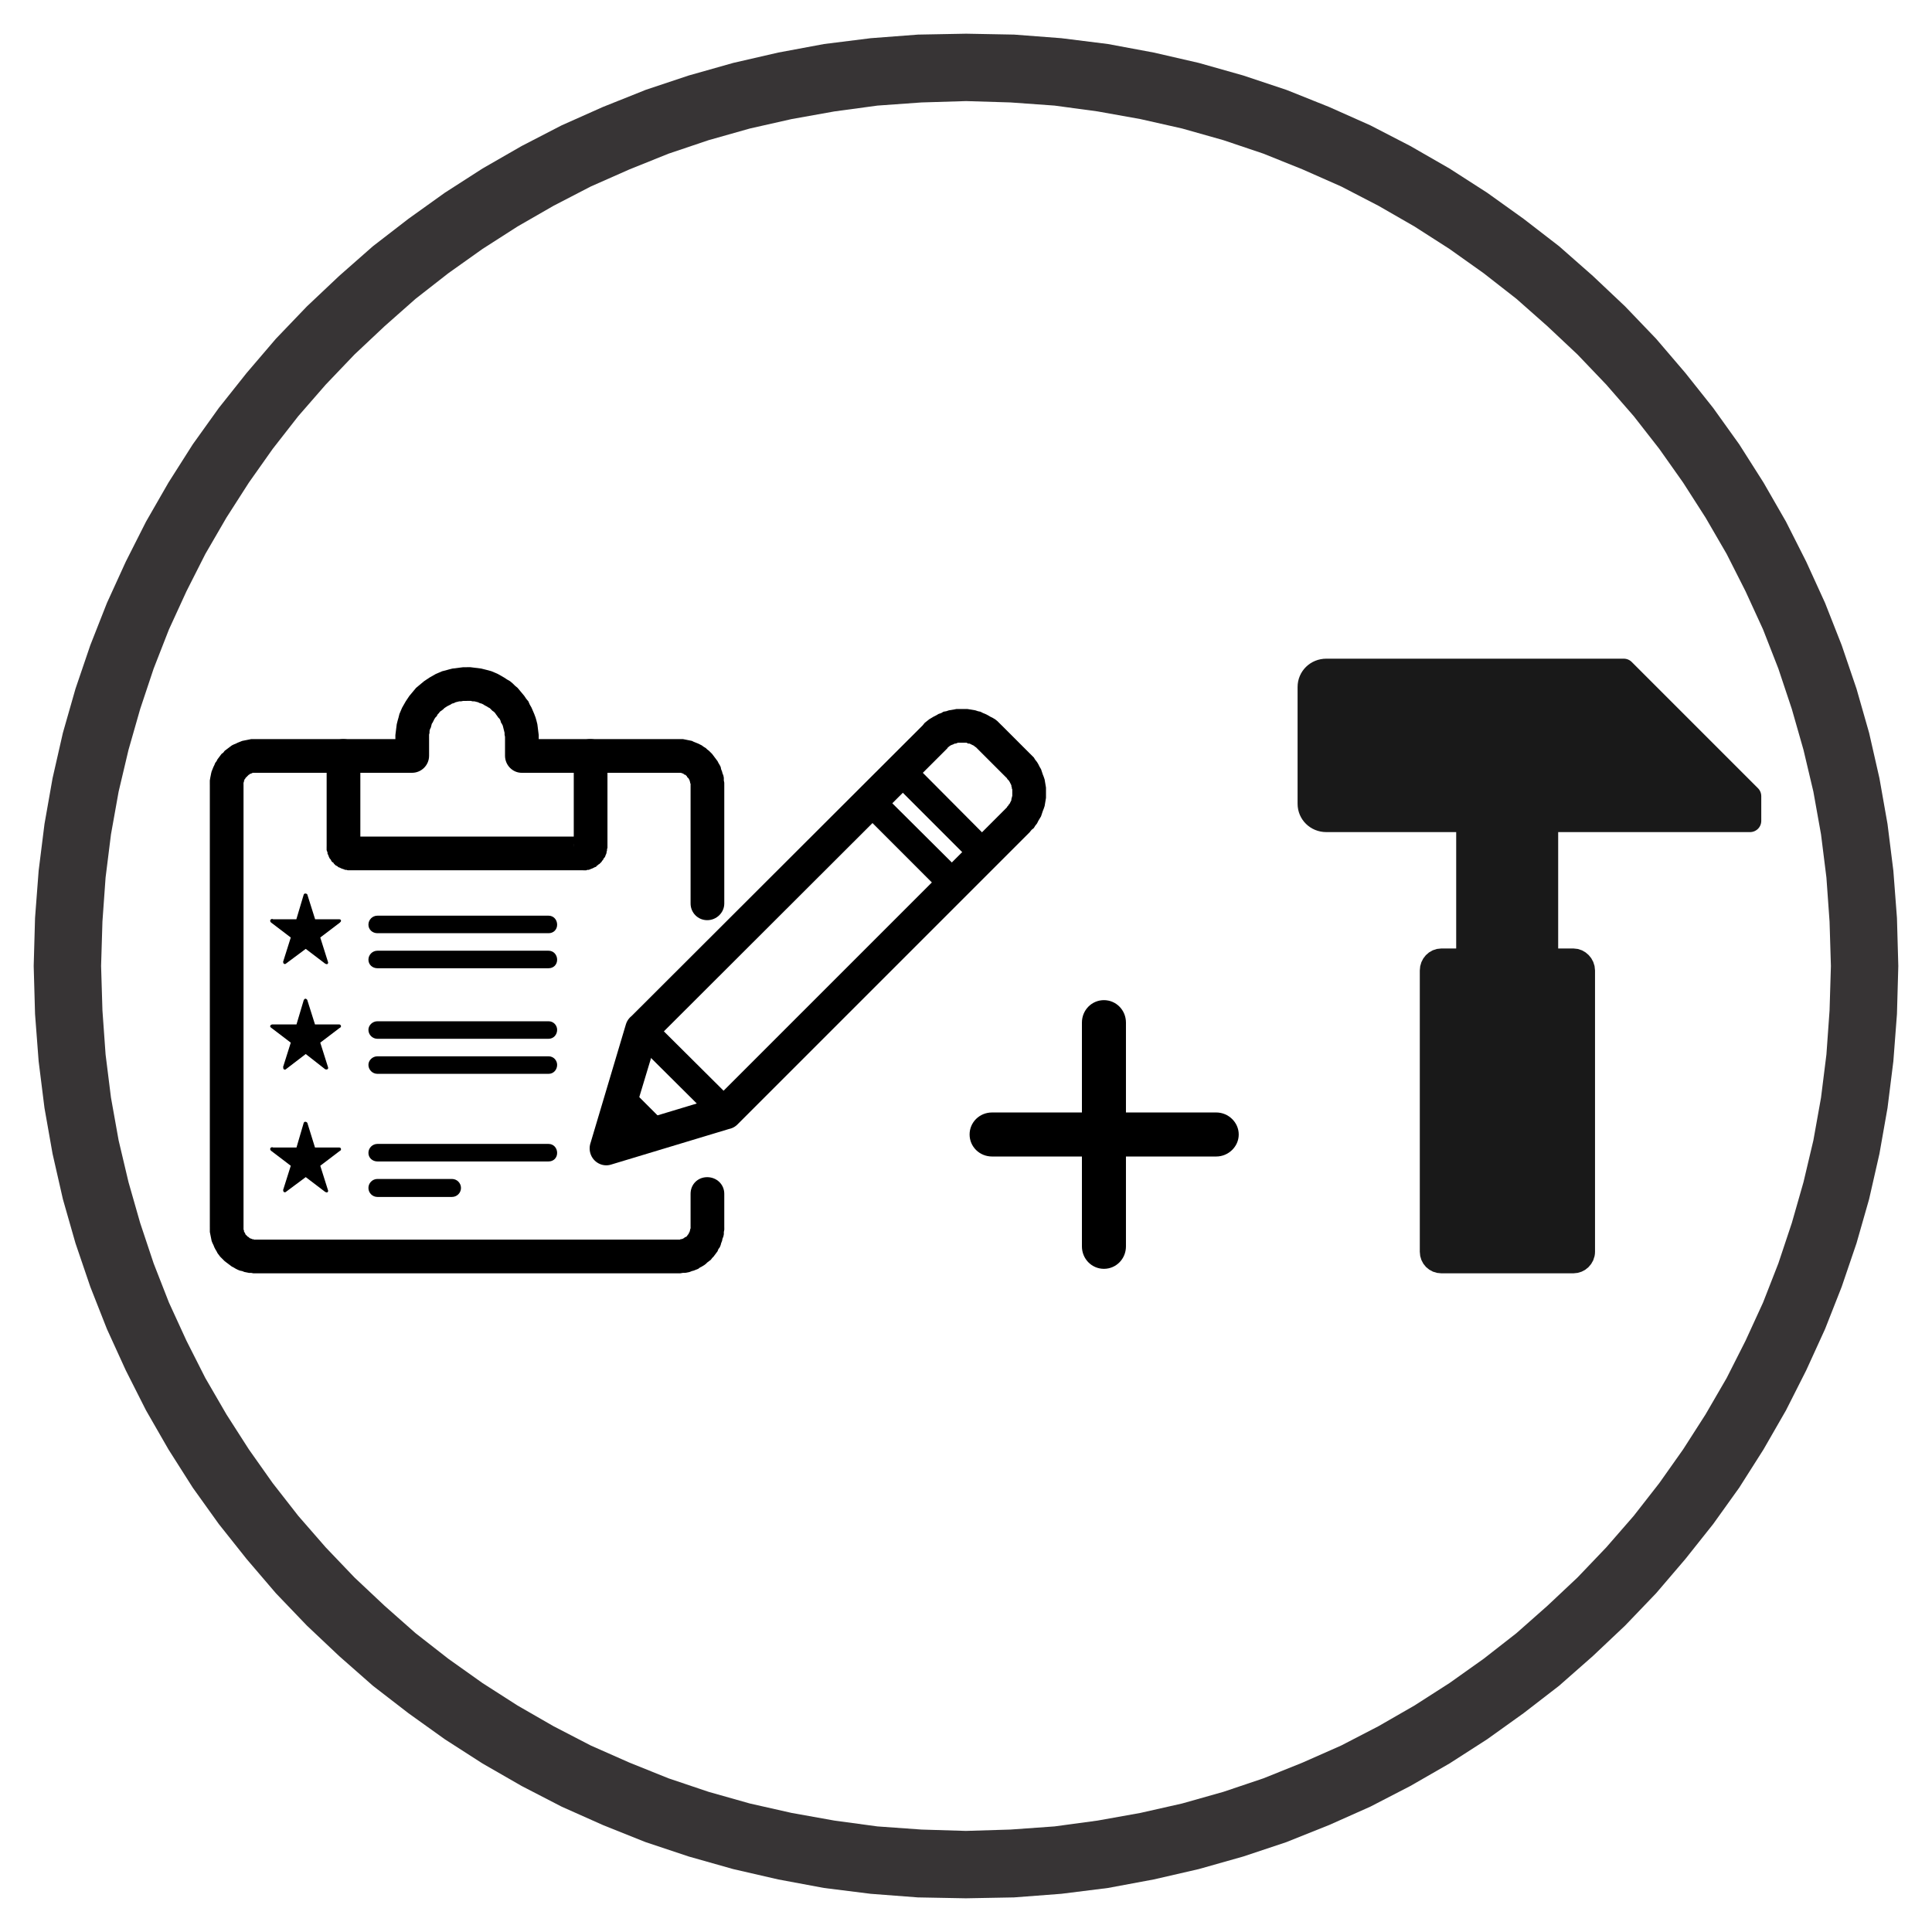<?xml version="1.0" encoding="UTF-8"?>
<!DOCTYPE svg PUBLIC "-//W3C//DTD SVG 1.1//EN" "http://www.w3.org/Graphics/SVG/1.1/DTD/svg11.dtd">
<!-- Creator: CorelDRAW X8 -->
<svg xmlns="http://www.w3.org/2000/svg" xml:space="preserve" width="43mm" height="43mm" version="1.1" style="shape-rendering:geometricPrecision; text-rendering:geometricPrecision; image-rendering:optimizeQuality; fill-rule:evenodd; clip-rule:evenodd"
viewBox="0 0 4300 4300"
 xmlns:xlink="http://www.w3.org/1999/xlink">
 <defs>
  <style type="text/css">
   <![CDATA[
    .str0 {stroke:#191919;stroke-width:50;stroke-linecap:round;stroke-linejoin:round}
    .fil1 {fill:none}
    .fil5 {fill:black}
    .fil2 {fill:#191919}
    .fil0 {fill:#373435;fill-rule:nonzero}
    .fil4 {fill:black;fill-rule:nonzero}
    .fil3 {fill:black;fill-rule:nonzero}
   ]]>
  </style>
 </defs>
 <g id="Capa_x0020_1">
  <g id="_1559507408">
   <g>
    <path class="fil0" d="M4225 2150l-150 0 0 0 -3 -99 -7 -98 -12 -96 -17 -95 -22 -93 -26 -91 -30 -90 -34 -87 -39 -85 -42 -83 -47 -81 -50 -78 -53 -75 -57 -73 -61 -70 -64 -67 -67 -63 -69 -61 -73 -57 -76 -54 -78 -50 -80 -46 -83 -43 -86 -38 -87 -35 -89 -30 -92 -26 -93 -21 -95 -17 -96 -13 -98 -7 -99 -3 0 -150 107 2 105 8 104 13 102 19 100 23 99 28 96 32 95 38 92 41 89 46 87 50 84 54 81 58 79 61 75 66 72 68 69 72 65 76 62 78 58 81 54 85 50 87 45 89 42 92 37 94 33 97 28 98 23 101 18 102 13 104 8 105 3 107 0 0zm-2075 2075l0 -150 0 0 99 -3 98 -7 96 -13 95 -17 93 -21 92 -26 89 -30 87 -35 86 -38 83 -43 80 -46 78 -50 76 -54 73 -57 69 -61 67 -63 64 -67 61 -70 57 -73 53 -75 50 -78 47 -81 42 -83 39 -85 34 -87 30 -90 26 -91 22 -93 17 -95 12 -96 7 -98 3 -99 150 0 -3 107 -8 105 -13 104 -18 102 -23 101 -28 98 -33 97 -37 94 -42 92 -45 89 -50 87 -54 85 -58 81 -62 78 -65 76 -69 72 -72 68 -75 66 -79 61 -81 58 -84 54 -87 50 -89 46 -92 41 -95 38 -96 32 -99 28 -100 23 -102 19 -104 13 -105 8 -107 2 0 0zm-2075 -2075l150 0 0 0 3 99 7 98 12 96 17 95 22 93 26 91 30 90 34 87 39 85 42 83 47 81 50 78 53 75 57 73 61 70 64 67 67 63 69 61 73 57 76 54 78 50 80 46 83 43 86 38 87 35 89 30 92 26 93 21 95 17 96 13 98 7 99 3 0 150 -107 -2 -105 -8 -104 -13 -102 -19 -100 -23 -99 -28 -96 -32 -95 -38 -92 -41 -89 -46 -87 -50 -84 -54 -81 -58 -79 -61 -75 -66 -72 -68 -69 -72 -65 -76 -62 -78 -58 -81 -54 -85 -50 -87 -45 -89 -42 -92 -37 -94 -33 -97 -28 -98 -23 -101 -18 -102 -13 -104 -8 -105 -3 -107 0 0zm2075 -2075l0 150 0 0 -99 3 -98 7 -96 13 -95 17 -93 21 -92 26 -89 30 -87 35 -86 38 -83 43 -80 46 -78 50 -76 54 -73 57 -69 61 -67 63 -64 67 -61 70 -57 73 -53 75 -50 78 -47 81 -42 83 -39 85 -34 87 -30 90 -26 91 -22 93 -17 95 -12 96 -7 98 -3 99 -150 0 3 -107 8 -105 13 -104 18 -102 23 -101 28 -98 33 -97 37 -94 42 -92 45 -89 50 -87 54 -85 58 -81 62 -78 65 -76 69 -72 72 -68 75 -66 79 -61 81 -58 84 -54 87 -50 89 -46 92 -41 95 -38 96 -32 99 -28 100 -23 102 -19 104 -13 105 -8 107 -2 0 0z"/>
   </g>
   <g>
    <path class="fil1 str0" d="M3614 1491l281 281 0 55 -368 0 -6 0 -78 0 0 309 59 0c12,0 23,11 23,24l0 626c0,13 -11,23 -23,23l-59 0 -177 0 -58 0c-13,0 -23,-10 -23,-23l0 -626c0,-13 10,-24 23,-24l58 0 0 -309 -314 0c-22,0 -39,-17 -39,-38l0 -260c0,-21 17,-38 39,-38l569 0 6 0 87 0z"/>
    <path id="1" class="fil2" d="M3614 1491l281 281 0 55 -368 0 -6 0 -78 0 0 309 59 0c12,0 23,11 23,24l0 626c0,13 -11,23 -23,23l-59 0 -177 0 -58 0c-13,0 -23,-10 -23,-23l0 -626c0,-13 10,-24 23,-24l58 0 0 -309 -314 0c-22,0 -39,-17 -39,-38l0 -260c0,-21 17,-38 39,-38l569 0 6 0 87 0z"/>
   </g>
   <g>
    <path class="fil3" d="M2208 2574c-28,0 -50,-22 -50,-49 0,-27 22,-49 50,-49l0 98zm499 0l-499 0 0 -98 499 0 0 98zm0 -98c27,0 50,22 50,49 0,27 -23,49 -50,49l0 -98z"/>
   </g>
   <g>
    <path class="fil3" d="M2506 2774c0,28 -22,50 -49,50 -27,0 -49,-22 -49,-50l98 0zm0 -498l0 498 -98 0 0 -498 98 0zm-98 0c0,-28 22,-50 49,-50 27,0 49,22 49,50l-98 0z"/>
   </g>
   <g>
    <path class="fil4" d="M2107 1667l-651 650 -53 -53 651 -650 0 0 53 53zm122 -53l-53 53 0 0 -2 -2 -2 -2 -2 -1 -2 -2 -2 -1 -2 -1 -2 -1 -2 -1 -2 -1 -3 0 -2 -1 -2 -1 -3 0 -2 0 -2 0 -3 0 -2 0 -2 0 -3 0 -2 0 -2 1 -3 1 -2 0 -2 1 -2 1 -3 1 -2 1 -2 1 -2 2 -2 1 -1 2 -2 2 -53 -53 4 -5 5 -4 5 -4 5 -3 5 -3 6 -3 5 -3 6 -2 5 -3 6 -1 6 -2 6 -1 6 -1 5 -1 6 0 6 0 6 0 6 0 6 1 6 1 6 1 6 2 5 1 6 3 5 2 6 3 5 3 6 3 5 3 5 4 4 4 5 5 0 0zm10 116l-63 -63 53 -53 63 63 -53 53 0 0zm53 122l-53 -53 0 0 2 -2 1 -2 2 -2 1 -2 2 -2 1 -2 1 -2 1 -2 1 -2 0 -3 1 -2 0 -2 1 -2 0 -3 0 -2 0 -3 0 -2 0 -2 0 -3 -1 -2 0 -2 -1 -3 0 -2 -1 -2 -1 -2 -1 -2 -1 -2 -2 -3 -1 -1 -2 -2 -1 -2 -2 -2 53 -53 4 4 5 5 3 5 4 5 3 5 3 6 3 5 2 6 2 6 2 5 2 6 1 6 1 6 1 6 0 5 0 6 0 6 0 6 -1 6 -1 6 -1 6 -2 6 -2 5 -2 6 -2 6 -3 5 -3 5 -3 6 -4 5 -3 5 -5 4 -4 5 0 0zm-704 598l651 -651 53 53 -651 651 -16 9 -37 -62zm53 53c-14,14 -38,14 -53,0 -15,-15 -15,-39 0,-53l53 53zm-302 17l265 -80 21 72 -265 80 -46 -47 25 -25zm21 72c-19,6 -40,-5 -46,-25 -6,-20 5,-41 25,-47l21 72zm105 -290l-80 265 -71 -22 79 -265 10 -16 62 38zm-72 -22c6,-20 27,-31 47,-25 20,6 31,27 25,47l-72 -22z"/>
   </g>
   <g>
    <path class="fil4" d="M1983 1738c-13,-13 -13,-32 0,-45 12,-12 32,-12 44,0l-44 45zm185 185l-185 -185 44 -45 185 186 -44 44zm44 -44c12,12 12,32 0,44 -12,12 -32,12 -44,0l44 -44z"/>
   </g>
   <g>
    <path class="fil4" d="M1915 1805c-12,-12 -12,-32 0,-44 12,-12 32,-12 44,0l-44 44zm186 186l-186 -186 44 -44 186 185 -44 45zm44 -45c12,12 12,32 0,45 -12,12 -32,12 -44,0l44 -45z"/>
   </g>
   <g>
    <path class="fil4" d="M1407 2313c-12,-12 -12,-32 0,-44 12,-12 32,-12 44,0l-44 44zm186 185l-186 -185 44 -44 186 185 -44 44zm44 -44c12,12 12,32 0,44 -12,12 -32,12 -44,0l44 -44z"/>
   </g>
   <g>
    <path class="fil4" d="M1361 2468c-13,-12 -13,-32 0,-44 12,-13 32,-13 44,0l-44 44zm77 77l-77 -77 44 -44 77 77 -44 44zm44 -44c12,12 12,32 0,44 -12,12 -32,12 -44,0l44 -44z"/>
   </g>
   <g>
    <path class="fil4" d="M1537 2657c0,-21 16,-37 37,-37 21,0 38,16 38,37l-75 0zm0 74l0 -74 75 0 0 74 0 0 -75 0zm-28 103l0 -75 0 0 2 0 1 0 1 0 2 -1 1 0 1 0 2 -1 1 0 1 -1 1 0 1 -1 1 -1 2 -1 1 0 1 -1 1 -1 1 -1 0 -1 1 -1 1 -1 1 -1 0 -2 1 -1 1 -1 0 -1 0 -1 1 -2 0 -1 0 -1 1 -2 0 -1 0 -2 75 0 0 6 -1 5 0 5 -1 5 -2 5 -1 5 -2 5 -1 4 -2 5 -3 4 -2 5 -3 4 -3 4 -3 4 -3 3 -3 4 -4 3 -4 3 -3 3 -4 3 -5 3 -4 2 -4 3 -5 2 -5 2 -4 1 -5 2 -5 1 -5 1 -5 0 -6 1 -5 0 0 0zm-940 -75l940 0 0 75 -940 0 0 0 0 -75zm-102 -28l75 0 0 0 0 2 0 1 0 2 0 1 1 1 0 2 0 1 1 1 0 1 1 1 1 2 0 1 1 1 1 1 1 1 1 1 1 1 1 1 1 0 1 1 1 1 1 1 1 0 2 1 1 0 1 1 1 0 2 0 1 1 1 0 2 0 1 0 0 75 -5 0 -5 -1 -5 0 -5 -1 -5 -1 -5 -2 -5 -1 -5 -2 -4 -2 -5 -3 -4 -2 -4 -3 -4 -3 -4 -3 -4 -3 -3 -3 -4 -4 -3 -3 -3 -4 -3 -4 -2 -4 -3 -5 -2 -4 -2 -5 -2 -4 -2 -5 -1 -5 -1 -5 -1 -5 -1 -5 0 -5 0 -6 0 0zm75 -984l0 984 -75 0 0 -984 0 0 75 0zm27 -102l0 75 0 0 -1 0 -2 0 -1 0 -1 0 -2 0 -1 1 -1 0 -1 1 -2 0 -1 1 -1 1 -1 0 -1 1 -1 1 -1 1 -1 1 -1 1 -1 1 -1 1 -1 1 0 1 -1 1 -1 1 0 1 -1 2 0 1 0 1 -1 2 0 1 0 1 0 2 0 1 -75 0 0 -5 0 -5 1 -6 1 -5 1 -5 1 -4 2 -5 2 -5 2 -4 2 -5 3 -4 2 -4 3 -4 3 -4 3 -4 4 -3 3 -4 4 -3 4 -3 4 -3 4 -3 4 -2 5 -2 4 -2 5 -2 5 -2 5 -1 5 -1 5 -1 5 -1 5 0 5 0 0 0zm348 75l-348 0 0 -75 348 0 38 37 -38 38zm0 -75c21,0 38,16 38,37 0,21 -17,38 -38,38l0 -75zm38 -1l0 38 -75 0 0 -38 0 0 75 0zm-75 0c0,-21 17,-37 37,-37 21,0 38,16 38,37l-75 0zm159 -159l0 75 0 0 -4 0 -4 0 -5 1 -4 0 -4 1 -4 1 -4 2 -4 1 -3 2 -4 2 -4 2 -3 2 -3 2 -3 3 -4 3 -3 2 -2 3 -3 3 -2 4 -3 3 -2 3 -2 4 -2 4 -2 3 -1 4 -1 4 -2 4 -1 4 0 4 -1 4 0 5 0 4 -75 0 0 -8 1 -8 1 -8 1 -8 2 -8 2 -7 2 -8 3 -7 3 -7 4 -7 4 -7 4 -6 4 -6 5 -6 5 -6 5 -6 6 -5 6 -5 6 -5 6 -4 6 -4 7 -4 7 -4 7 -3 7 -3 8 -2 7 -2 8 -2 8 -1 8 -1 8 -1 8 0 0 0zm160 159l-75 0 0 0 0 -4 -1 -5 0 -4 -1 -4 -1 -4 -1 -4 -1 -4 -2 -4 -2 -3 -1 -4 -2 -4 -3 -3 -2 -3 -3 -4 -2 -3 -3 -3 -3 -2 -3 -3 -3 -3 -4 -2 -3 -2 -4 -2 -3 -2 -4 -2 -4 -1 -4 -2 -4 -1 -4 -1 -4 0 -4 -1 -4 0 -5 0 0 -75 8 0 8 1 8 1 8 1 8 2 8 2 7 2 7 3 7 3 7 4 7 4 6 4 7 4 6 5 5 5 6 5 5 6 5 6 5 6 4 6 5 6 3 7 4 7 3 7 3 7 3 8 2 7 2 8 1 8 1 8 1 8 0 8 0 0zm0 0c0,21 -17,38 -38,38 -20,0 -37,-17 -37,-38l75 0zm-75 38l0 -38 75 0 0 38 -38 38 -37 -38zm75 0c0,21 -17,38 -38,38 -20,0 -37,-17 -37,-38l75 0zm310 38l-348 0 0 -75 348 0 0 0 0 75zm103 27l-75 0 0 0 0 -1 0 -2 -1 -1 0 -1 0 -2 -1 -1 0 -1 0 -1 -1 -2 -1 -1 0 -1 -1 -1 -1 -1 -1 -1 -1 -1 0 -1 -1 -1 -1 -1 -1 -1 -2 -1 -1 0 -1 -1 -1 -1 -1 0 -1 -1 -2 0 -1 -1 -1 0 -2 0 -1 0 -1 0 -2 0 0 -75 5 0 6 0 5 1 5 1 5 1 5 1 4 2 5 2 5 2 4 2 4 2 4 3 5 3 3 3 4 3 4 4 3 3 3 4 3 4 3 4 3 4 2 4 3 5 2 4 1 5 2 5 1 4 2 5 1 5 0 6 1 5 0 5 0 0zm-75 264l0 -264 75 0 0 264 -75 0zm75 0c0,20 -17,37 -38,37 -21,0 -37,-17 -37,-37l75 0z"/>
   </g>
   <g>
    <path class="fil4" d="M727 1682c0,-21 17,-37 37,-37 21,0 38,16 38,37l-75 0zm0 202l0 -202 75 0 0 202 0 0 -75 0zm75 0c0,21 -17,38 -38,38 -20,0 -37,-17 -37,-38l75 0zm-22 -22l0 75 0 0 -3 0 -3 0 -3 -1 -3 0 -2 -1 -3 -1 -3 -1 -2 -1 -2 -1 -3 -1 -2 -2 -2 -1 -2 -1 -2 -2 -2 -2 -1 -2 -2 -1 -2 -2 -1 -2 -1 -2 -2 -2 -1 -2 -1 -2 -1 -3 -1 -2 -1 -2 0 -3 -1 -2 -1 -3 0 -3 0 -2 0 -3 75 0 0 -1 0 -1 0 -2 -1 -1 0 -1 0 -1 -1 -1 0 -1 0 -1 -1 -1 0 -1 -1 0 0 -1 -1 -1 0 0 -1 -1 0 -1 -1 0 -1 -1 -1 0 -1 -1 0 -1 -1 0 -2 -1 0 0 -2 -1 -1 0 -1 0 -1 0 -1 -1 -2 0 -1 0 0 0zm0 0c21,0 38,17 38,38 0,20 -17,37 -38,37l0 -75zm518 75l-518 0 0 -75 518 0 0 0 0 75zm0 -75c21,0 38,17 38,38 0,20 -17,37 -38,37l0 -75zm-21 22l75 0 0 0 0 3 -1 3 0 3 -1 3 0 2 -1 3 -1 2 -1 3 -1 2 -2 2 -1 2 -1 2 -2 2 -1 2 -2 2 -1 1 -2 2 -2 1 -2 2 -2 1 -1 2 -3 1 -2 1 -2 1 -2 1 -3 1 -2 1 -3 1 -3 0 -2 1 -3 0 -4 0 0 -75 -1 0 -2 0 -1 1 -1 0 -1 0 -2 1 -1 0 -1 0 -1 1 0 0 -1 1 -1 0 0 1 -1 0 -1 1 0 0 -1 1 0 0 -1 1 0 1 -1 1 0 0 -1 1 0 1 -1 1 0 1 0 1 -1 1 0 2 0 1 0 1 0 2 0 0zm0 0c0,-21 16,-37 37,-37 21,0 38,16 38,37l-75 0zm75 -202l0 202 -75 0 0 -202 75 0zm-75 0c0,-21 16,-37 37,-37 21,0 38,16 38,37l-75 0z"/>
   </g>
   <g>
    <path class="fil4" d="M694 2051l-18 -58 8 -2 18 57 -4 5 -4 -2zm8 -3c0,2 -1,5 -3,5 -2,1 -4,0 -5,-2l8 -3zm53 5l-57 0 0 -7 57 0 2 7 -2 0zm0 -7c2,0 4,1 4,3 0,3 -2,4 -4,4l0 -7zm-49 36l47 -36 4 7 -46 35 -6 -2 1 -4zm5 6c-2,1 -4,1 -5,-1 -2,-2 -1,-4 0,-5l5 6zm12 55l-18 -57 7 -2 18 57 -6 4 -1 -2zm7 -2c1,2 0,4 -2,5 -2,0 -5,-1 -5,-3l7 -2zm-47 -38l46 36 -5 6 -46 -35 0 -7 5 0zm-5 7c-2,-2 -2,-4 -1,-6 1,-2 4,-2 6,-1l-5 7zm-46 29l46 -36 5 7 -47 35 -6 -4 2 -2zm4 6c-1,1 -4,1 -5,-1 -1,-1 -1,-4 1,-5l4 6zm19 -59l-17 57 -8 -2 18 -57 6 -2 1 4zm-7 -2c1,-3 3,-4 5,-3 2,1 3,3 2,5l-7 -2zm-40 -38l46 36 -5 6 -46 -35 2 -7 3 0zm-5 7c-2,-2 -2,-4 -1,-6 2,-2 4,-2 6,-1l-5 7zm60 0l-58 0 0 -7 58 0 3 5 -3 2zm0 -7c2,0 4,1 4,4 0,2 -2,3 -4,3l0 -7zm21 -53l-18 58 -7 -3 17 -57 8 0 0 2zm-8 -2c1,-2 3,-3 5,-2 2,0 4,2 3,4l-8 -2z"/>
    <polygon id="1" class="fil5" points="680,1992 698,2050 755,2049 709,2085 726,2142 680,2106 634,2142 652,2085 605,2049 663,2050 "/>
   </g>
   <g>
    <path class="fil4" d="M694 2285l-18 -57 8 -2 18 57 -4 5 -4 -3zm8 -2c0,2 -1,4 -3,5 -2,0 -4,-1 -5,-3l8 -2zm53 5l-57 0 0 -8 57 0 2 7 -2 1zm0 -8c2,0 4,2 4,4 0,2 -2,4 -4,4l0 -8zm-49 36l47 -35 4 6 -46 35 -6 -2 1 -4zm5 6c-2,2 -4,1 -5,0 -2,-2 -1,-5 0,-6l5 6zm12 56l-18 -58 7 -2 18 57 -6 5 -1 -2zm7 -3c1,2 0,5 -2,5 -2,1 -5,0 -5,-2l7 -3zm-47 -37l46 35 -5 7 -46 -36 0 -6 5 0zm-5 6c-2,-1 -2,-4 -1,-5 1,-2 4,-2 6,-1l-5 6zm-46 29l46 -35 5 6 -47 36 -6 -5 2 -2zm4 7c-1,1 -4,1 -5,-1 -1,-2 -1,-4 1,-6l4 7zm19 -60l-17 58 -8 -3 18 -57 6 -2 1 4zm-7 -2c1,-2 3,-3 5,-3 2,1 3,3 2,5l-7 -2zm-40 -37l46 35 -5 6 -46 -35 2 -7 3 1zm-5 6c-2,-1 -2,-4 -1,-5 2,-2 4,-2 6,-1l-5 6zm60 1l-58 0 0 -8 58 0 3 5 -3 3zm0 -8c2,0 4,2 4,4 0,2 -2,4 -4,4l0 -8zm21 -52l-18 57 -7 -2 17 -57 8 0 0 2zm-8 -2c1,-2 3,-4 5,-3 2,1 4,3 3,5l-8 -2z"/>
    <polygon id="1" class="fil5" points="680,2227 698,2284 755,2284 709,2319 726,2376 680,2341 634,2376 652,2319 605,2284 663,2284 "/>
   </g>
   <g>
    <path class="fil4" d="M694 2559l-18 -57 8 -3 18 58 -4 5 -4 -3zm8 -2c0,2 -1,4 -3,4 -2,1 -4,0 -5,-2l8 -2zm53 5l-57 0 0 -8 57 0 2 7 -2 1zm0 -8c2,0 4,1 4,4 0,2 -2,4 -4,4l0 -8zm-49 36l47 -36 4 7 -46 35 -6 -2 1 -4zm5 6c-2,1 -4,1 -5,-1 -2,-1 -1,-4 0,-5l5 6zm12 55l-18 -57 7 -2 18 57 -6 4 -1 -2zm7 -2c1,2 0,4 -2,5 -2,0 -5,-1 -5,-3l7 -2zm-47 -38l46 36 -5 6 -46 -35 0 -7 5 0zm-5 7c-2,-2 -2,-4 -1,-6 1,-2 4,-2 6,-1l-5 7zm-46 29l46 -36 5 7 -47 35 -6 -4 2 -2zm4 6c-1,1 -4,1 -5,-1 -1,-1 -1,-4 1,-5l4 6zm19 -59l-17 57 -8 -2 18 -57 6 -2 1 4zm-7 -2c1,-2 3,-4 5,-3 2,1 3,3 2,5l-7 -2zm-40 -38l46 36 -5 6 -46 -35 2 -7 3 0zm-5 7c-2,-2 -2,-4 -1,-6 2,-2 4,-2 6,-1l-5 7zm60 1l-58 0 0 -8 58 0 3 5 -3 3zm0 -8c2,0 4,2 4,4 0,2 -2,4 -4,4l0 -8zm21 -52l-18 57 -7 -2 17 -58 8 0 0 3zm-8 -3c1,-2 3,-3 5,-2 2,0 4,3 3,5l-8 -3z"/>
    <polygon id="1" class="fil5" points="680,2500 698,2558 755,2558 709,2593 726,2650 680,2615 634,2650 652,2593 605,2558 663,2558 "/>
   </g>
   <g>
    <path class="fil4" d="M840 2077c-11,0 -20,-8 -20,-19 0,-11 9,-20 20,-20l0 39zm381 0l-381 0 0 -39 381 0 0 39zm0 -39c11,0 19,9 19,20 0,11 -8,19 -19,19l0 -39z"/>
   </g>
   <g>
    <path class="fil4" d="M840 2155c-11,0 -20,-8 -20,-19 0,-11 9,-20 20,-20l0 39zm381 0l-381 0 0 -39 381 0 0 39zm0 -39c11,0 19,9 19,20 0,11 -8,19 -19,19l0 -39z"/>
   </g>
   <g>
    <path class="fil4" d="M840 2312c-11,0 -20,-9 -20,-20 0,-10 9,-19 20,-19l0 39zm381 0l-381 0 0 -39 381 0 0 39zm0 -39c11,0 19,9 19,19 0,11 -8,20 -19,20l0 -39z"/>
   </g>
   <g>
    <path class="fil4" d="M840 2390c-11,0 -20,-9 -20,-20 0,-10 9,-19 20,-19l0 39zm381 0l-381 0 0 -39 381 0 0 39zm0 -39c11,0 19,9 19,19 0,11 -8,20 -19,20l0 -39z"/>
   </g>
   <g>
    <path class="fil4" d="M840 2585c-11,0 -20,-8 -20,-19 0,-11 9,-20 20,-20l0 39zm381 0l-381 0 0 -39 381 0 0 39zm0 -39c11,0 19,9 19,20 0,11 -8,19 -19,19l0 -39z"/>
   </g>
   <g>
    <path class="fil4" d="M840 2664c-11,0 -20,-9 -20,-20 0,-11 9,-20 20,-20l0 40zm166 0l-166 0 0 -40 166 0 0 40zm0 -40c11,0 20,9 20,20 0,11 -9,20 -20,20l0 -40z"/>
   </g>
  </g>
 </g>
</svg>
